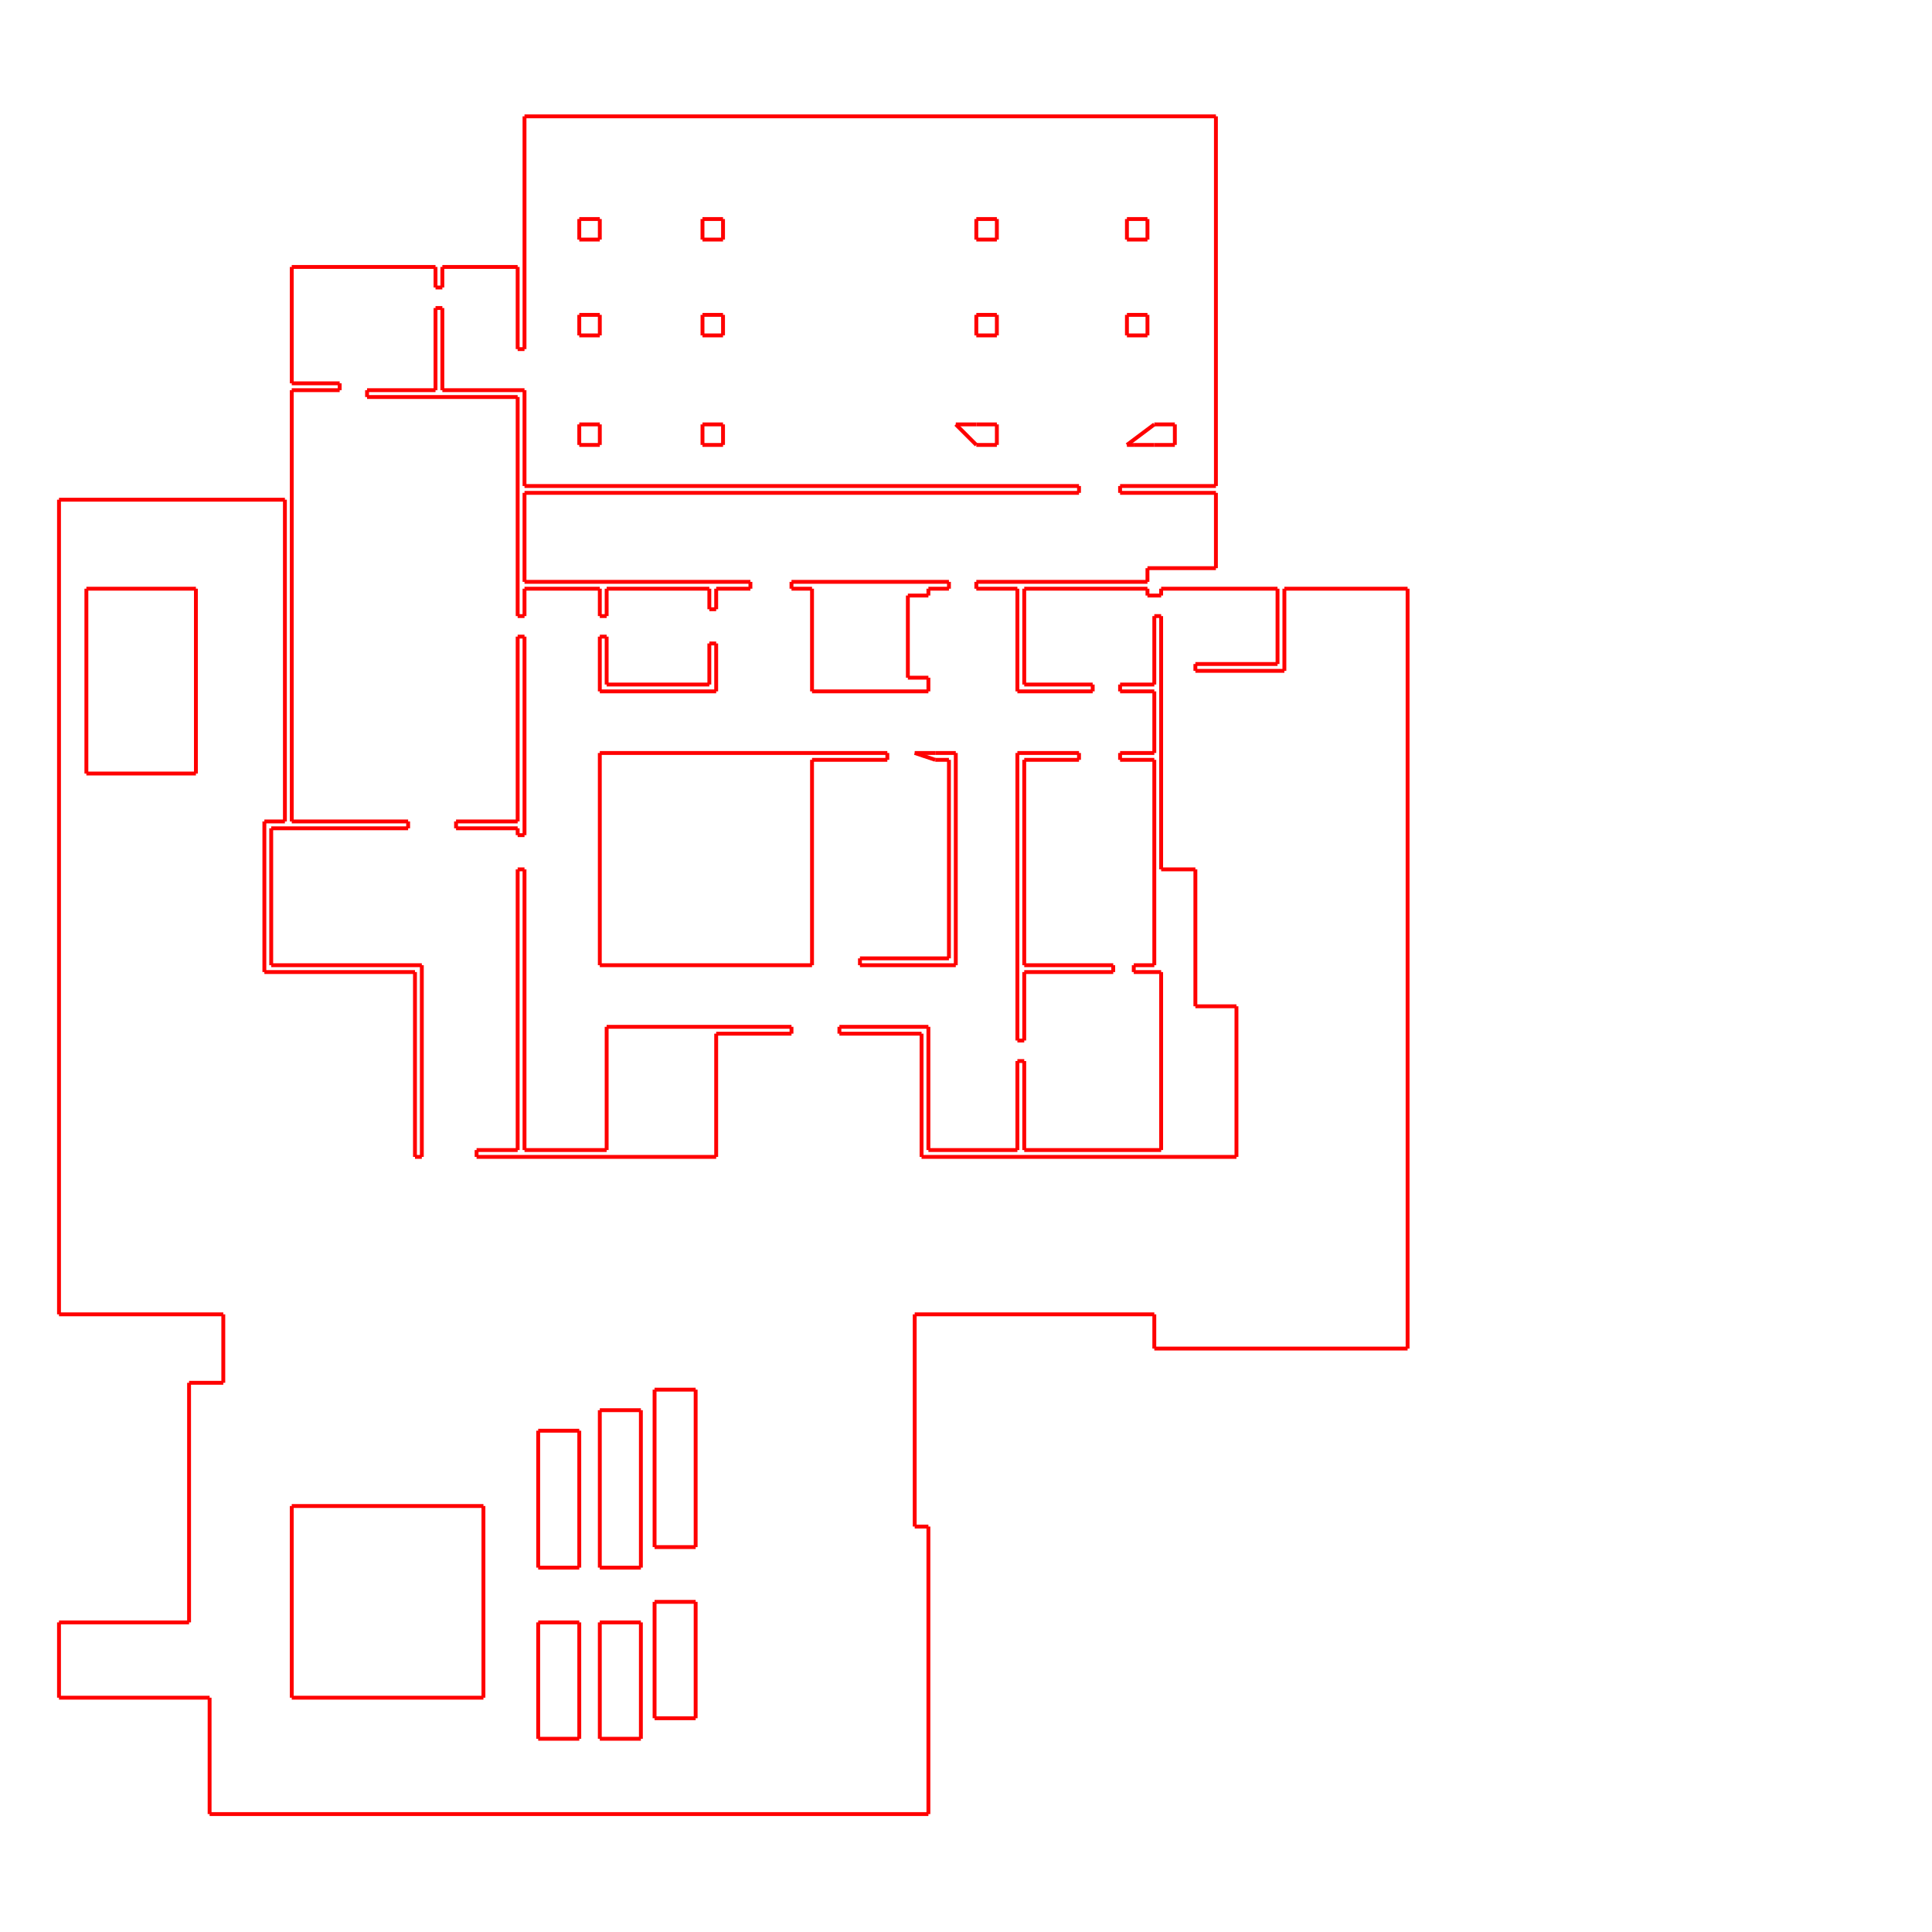 <svg height="1000" width="1000"><line x1="480.538" y1="938.961" x2="480.538" y2="790.142" style="stroke:rgb(255,0,0);stroke-width:2"/>
<line x1="480.538" y1="790.142" x2="473.451" y2="790.142" style="stroke:rgb(255,0,0);stroke-width:2"/>
<line x1="473.451" y1="790.142" x2="473.451" y2="680.299" style="stroke:rgb(255,0,0);stroke-width:2"/>
<line x1="473.451" y1="680.299" x2="597.467" y2="680.299" style="stroke:rgb(255,0,0);stroke-width:2"/>
<line x1="597.467" y1="680.299" x2="597.467" y2="698.016" style="stroke:rgb(255,0,0);stroke-width:2"/>
<line x1="597.467" y1="698.016" x2="728.569" y2="698.016" style="stroke:rgb(255,0,0);stroke-width:2"/>
<line x1="728.569" y1="698.016" x2="728.569" y2="304.709" style="stroke:rgb(255,0,0);stroke-width:2"/>
<line x1="728.569" y1="304.709" x2="664.79" y2="304.709" style="stroke:rgb(255,0,0);stroke-width:2"/>
<line x1="664.79" y1="304.709" x2="664.79" y2="347.229" style="stroke:rgb(255,0,0);stroke-width:2"/>
<line x1="664.79" y1="347.229" x2="618.727" y2="347.229" style="stroke:rgb(255,0,0);stroke-width:2"/>
<line x1="618.727" y1="347.229" x2="618.727" y2="343.685" style="stroke:rgb(255,0,0);stroke-width:2"/>
<line x1="618.727" y1="343.685" x2="661.246" y2="343.685" style="stroke:rgb(255,0,0);stroke-width:2"/>
<line x1="661.246" y1="343.685" x2="661.246" y2="304.709" style="stroke:rgb(255,0,0);stroke-width:2"/>
<line x1="661.246" y1="304.709" x2="601.01" y2="304.709" style="stroke:rgb(255,0,0);stroke-width:2"/>
<line x1="601.01" y1="304.709" x2="601.01" y2="308.252" style="stroke:rgb(255,0,0);stroke-width:2"/>
<line x1="601.01" y1="308.252" x2="593.924" y2="308.252" style="stroke:rgb(255,0,0);stroke-width:2"/>
<line x1="593.924" y1="308.252" x2="593.924" y2="304.709" style="stroke:rgb(255,0,0);stroke-width:2"/>
<line x1="593.924" y1="304.709" x2="530.144" y2="304.709" style="stroke:rgb(255,0,0);stroke-width:2"/>
<line x1="530.144" y1="304.709" x2="530.144" y2="354.315" style="stroke:rgb(255,0,0);stroke-width:2"/>
<line x1="530.144" y1="354.315" x2="565.577" y2="354.315" style="stroke:rgb(255,0,0);stroke-width:2"/>
<line x1="565.577" y1="354.315" x2="565.577" y2="357.858" style="stroke:rgb(255,0,0);stroke-width:2"/>
<line x1="565.577" y1="357.858" x2="526.601" y2="357.858" style="stroke:rgb(255,0,0);stroke-width:2"/>
<line x1="526.601" y1="357.858" x2="526.601" y2="304.709" style="stroke:rgb(255,0,0);stroke-width:2"/>
<line x1="526.601" y1="304.709" x2="505.341" y2="304.709" style="stroke:rgb(255,0,0);stroke-width:2"/>
<line x1="505.341" y1="304.709" x2="505.341" y2="301.166" style="stroke:rgb(255,0,0);stroke-width:2"/>
<line x1="505.341" y1="301.166" x2="593.924" y2="301.166" style="stroke:rgb(255,0,0);stroke-width:2"/>
<line x1="593.924" y1="301.166" x2="593.924" y2="294.079" style="stroke:rgb(255,0,0);stroke-width:2"/>
<line x1="593.924" y1="294.079" x2="629.357" y2="294.079" style="stroke:rgb(255,0,0);stroke-width:2"/>
<line x1="629.357" y1="294.079" x2="629.357" y2="255.103" style="stroke:rgb(255,0,0);stroke-width:2"/>
<line x1="629.357" y1="255.103" x2="579.75" y2="255.103" style="stroke:rgb(255,0,0);stroke-width:2"/>
<line x1="579.75" y1="255.103" x2="579.75" y2="251.559" style="stroke:rgb(255,0,0);stroke-width:2"/>
<line x1="579.75" y1="251.559" x2="629.357" y2="251.559" style="stroke:rgb(255,0,0);stroke-width:2"/>
<line x1="629.357" y1="251.559" x2="629.357" y2="60.221" style="stroke:rgb(255,0,0);stroke-width:2"/>
<line x1="629.357" y1="60.221" x2="271.483" y2="60.221" style="stroke:rgb(255,0,0);stroke-width:2"/>
<line x1="271.483" y1="60.221" x2="271.483" y2="180.693" style="stroke:rgb(255,0,0);stroke-width:2"/>
<line x1="271.483" y1="180.693" x2="267.939" y2="180.693" style="stroke:rgb(255,0,0);stroke-width:2"/>
<line x1="267.939" y1="180.693" x2="267.939" y2="138.173" style="stroke:rgb(255,0,0);stroke-width:2"/>
<line x1="267.939" y1="138.173" x2="228.963" y2="138.173" style="stroke:rgb(255,0,0);stroke-width:2"/>
<line x1="228.963" y1="138.173" x2="228.963" y2="148.803" style="stroke:rgb(255,0,0);stroke-width:2"/>
<line x1="228.963" y1="148.803" x2="225.42" y2="148.803" style="stroke:rgb(255,0,0);stroke-width:2"/>
<line x1="225.42" y1="148.803" x2="225.42" y2="138.173" style="stroke:rgb(255,0,0);stroke-width:2"/>
<line x1="225.42" y1="138.173" x2="151.01" y2="138.173" style="stroke:rgb(255,0,0);stroke-width:2"/>
<line x1="151.01" y1="138.173" x2="151.01" y2="198.41" style="stroke:rgb(255,0,0);stroke-width:2"/>
<line x1="151.01" y1="198.41" x2="175.813" y2="198.41" style="stroke:rgb(255,0,0);stroke-width:2"/>
<line x1="175.813" y1="198.41" x2="175.813" y2="201.953" style="stroke:rgb(255,0,0);stroke-width:2"/>
<line x1="175.813" y1="201.953" x2="151.01" y2="201.953" style="stroke:rgb(255,0,0);stroke-width:2"/>
<line x1="151.01" y1="201.953" x2="151.01" y2="425.181" style="stroke:rgb(255,0,0);stroke-width:2"/>
<line x1="151.01" y1="425.181" x2="211.246" y2="425.181" style="stroke:rgb(255,0,0);stroke-width:2"/>
<line x1="211.246" y1="425.181" x2="211.246" y2="428.725" style="stroke:rgb(255,0,0);stroke-width:2"/>
<line x1="211.246" y1="428.725" x2="140.38" y2="428.725" style="stroke:rgb(255,0,0);stroke-width:2"/>
<line x1="140.38" y1="428.725" x2="140.38" y2="499.591" style="stroke:rgb(255,0,0);stroke-width:2"/>
<line x1="140.38" y1="499.591" x2="218.333" y2="499.591" style="stroke:rgb(255,0,0);stroke-width:2"/>
<line x1="218.333" y1="499.591" x2="218.333" y2="598.803" style="stroke:rgb(255,0,0);stroke-width:2"/>
<line x1="218.333" y1="598.803" x2="214.79" y2="598.803" style="stroke:rgb(255,0,0);stroke-width:2"/>
<line x1="214.79" y1="598.803" x2="214.79" y2="503.134" style="stroke:rgb(255,0,0);stroke-width:2"/>
<line x1="214.79" y1="503.134" x2="136.837" y2="503.134" style="stroke:rgb(255,0,0);stroke-width:2"/>
<line x1="136.837" y1="503.134" x2="136.837" y2="425.181" style="stroke:rgb(255,0,0);stroke-width:2"/>
<line x1="136.837" y1="425.181" x2="147.467" y2="425.181" style="stroke:rgb(255,0,0);stroke-width:2"/>
<line x1="147.467" y1="425.181" x2="147.467" y2="258.646" style="stroke:rgb(255,0,0);stroke-width:2"/>
<line x1="147.467" y1="258.646" x2="30.538" y2="258.646" style="stroke:rgb(255,0,0);stroke-width:2"/>
<line x1="44.711" y1="400.378" x2="44.711" y2="304.709" style="stroke:rgb(255,0,0);stroke-width:2"/>
<line x1="44.711" y1="304.709" x2="101.404" y2="304.709" style="stroke:rgb(255,0,0);stroke-width:2"/>
<line x1="101.404" y1="304.709" x2="101.404" y2="400.378" style="stroke:rgb(255,0,0);stroke-width:2"/>
<line x1="101.404" y1="400.378" x2="44.711" y2="400.378" style="stroke:rgb(255,0,0);stroke-width:2"/>
<line x1="480.538" y1="938.961" x2="108.49" y2="938.961" style="stroke:rgb(255,0,0);stroke-width:2"/>
<line x1="108.49" y1="938.961" x2="108.49" y2="878.725" style="stroke:rgb(255,0,0);stroke-width:2"/>
<line x1="108.49" y1="878.725" x2="30.538" y2="878.725" style="stroke:rgb(255,0,0);stroke-width:2"/>
<line x1="30.538" y1="878.725" x2="30.538" y2="839.748" style="stroke:rgb(255,0,0);stroke-width:2"/>
<line x1="30.538" y1="839.748" x2="97.861" y2="839.748" style="stroke:rgb(255,0,0);stroke-width:2"/>
<line x1="97.861" y1="839.748" x2="97.861" y2="715.732" style="stroke:rgb(255,0,0);stroke-width:2"/>
<line x1="97.861" y1="715.732" x2="115.577" y2="715.732" style="stroke:rgb(255,0,0);stroke-width:2"/>
<line x1="115.577" y1="715.732" x2="115.577" y2="680.299" style="stroke:rgb(255,0,0);stroke-width:2"/>
<line x1="115.577" y1="680.299" x2="30.538" y2="680.299" style="stroke:rgb(255,0,0);stroke-width:2"/>
<line x1="30.538" y1="680.299" x2="30.538" y2="258.646" style="stroke:rgb(255,0,0);stroke-width:2"/>
<line x1="583.294" y1="230.299" x2="586.837" y2="230.299" style="stroke:rgb(255,0,0);stroke-width:2"/>
<line x1="586.837" y1="230.299" x2="597.467" y2="230.299" style="stroke:rgb(255,0,0);stroke-width:2"/>
<line x1="597.467" y1="230.299" x2="608.097" y2="230.299" style="stroke:rgb(255,0,0);stroke-width:2"/>
<line x1="608.097" y1="230.299" x2="608.097" y2="219.669" style="stroke:rgb(255,0,0);stroke-width:2"/>
<line x1="608.097" y1="219.669" x2="597.467" y2="219.669" style="stroke:rgb(255,0,0);stroke-width:2"/>
<line x1="597.467" y1="219.669" x2="583.294" y2="230.299" style="stroke:rgb(255,0,0);stroke-width:2"/>
<line x1="583.294" y1="173.606" x2="593.924" y2="173.606" style="stroke:rgb(255,0,0);stroke-width:2"/>
<line x1="593.924" y1="173.606" x2="593.924" y2="162.977" style="stroke:rgb(255,0,0);stroke-width:2"/>
<line x1="593.924" y1="162.977" x2="583.294" y2="162.977" style="stroke:rgb(255,0,0);stroke-width:2"/>
<line x1="583.294" y1="162.977" x2="583.294" y2="173.606" style="stroke:rgb(255,0,0);stroke-width:2"/>
<line x1="505.341" y1="230.299" x2="515.971" y2="230.299" style="stroke:rgb(255,0,0);stroke-width:2"/>
<line x1="515.971" y1="230.299" x2="515.971" y2="219.669" style="stroke:rgb(255,0,0);stroke-width:2"/>
<line x1="515.971" y1="219.669" x2="505.341" y2="219.669" style="stroke:rgb(255,0,0);stroke-width:2"/>
<line x1="505.341" y1="219.669" x2="494.711" y2="219.669" style="stroke:rgb(255,0,0);stroke-width:2"/>
<line x1="494.711" y1="219.669" x2="505.341" y2="230.299" style="stroke:rgb(255,0,0);stroke-width:2"/>
<line x1="505.341" y1="173.606" x2="515.971" y2="173.606" style="stroke:rgb(255,0,0);stroke-width:2"/>
<line x1="515.971" y1="173.606" x2="515.971" y2="162.977" style="stroke:rgb(255,0,0);stroke-width:2"/>
<line x1="515.971" y1="162.977" x2="505.341" y2="162.977" style="stroke:rgb(255,0,0);stroke-width:2"/>
<line x1="505.341" y1="162.977" x2="505.341" y2="173.606" style="stroke:rgb(255,0,0);stroke-width:2"/>
<line x1="583.294" y1="124" x2="593.924" y2="124" style="stroke:rgb(255,0,0);stroke-width:2"/>
<line x1="593.924" y1="124" x2="593.924" y2="113.37" style="stroke:rgb(255,0,0);stroke-width:2"/>
<line x1="593.924" y1="113.37" x2="583.294" y2="113.37" style="stroke:rgb(255,0,0);stroke-width:2"/>
<line x1="583.294" y1="113.37" x2="583.294" y2="124" style="stroke:rgb(255,0,0);stroke-width:2"/>
<line x1="505.341" y1="124" x2="515.971" y2="124" style="stroke:rgb(255,0,0);stroke-width:2"/>
<line x1="515.971" y1="124" x2="515.971" y2="113.37" style="stroke:rgb(255,0,0);stroke-width:2"/>
<line x1="515.971" y1="113.37" x2="505.341" y2="113.37" style="stroke:rgb(255,0,0);stroke-width:2"/>
<line x1="505.341" y1="113.37" x2="505.341" y2="124" style="stroke:rgb(255,0,0);stroke-width:2"/>
<line x1="363.609" y1="124" x2="374.239" y2="124" style="stroke:rgb(255,0,0);stroke-width:2"/>
<line x1="374.239" y1="124" x2="374.239" y2="113.37" style="stroke:rgb(255,0,0);stroke-width:2"/>
<line x1="374.239" y1="113.37" x2="363.609" y2="113.37" style="stroke:rgb(255,0,0);stroke-width:2"/>
<line x1="363.609" y1="113.37" x2="363.609" y2="124" style="stroke:rgb(255,0,0);stroke-width:2"/>
<line x1="374.239" y1="162.977" x2="363.609" y2="162.977" style="stroke:rgb(255,0,0);stroke-width:2"/>
<line x1="363.609" y1="162.977" x2="363.609" y2="173.606" style="stroke:rgb(255,0,0);stroke-width:2"/>
<line x1="363.609" y1="173.606" x2="374.239" y2="173.606" style="stroke:rgb(255,0,0);stroke-width:2"/>
<line x1="374.239" y1="173.606" x2="374.239" y2="162.977" style="stroke:rgb(255,0,0);stroke-width:2"/>
<line x1="363.609" y1="230.299" x2="374.239" y2="230.299" style="stroke:rgb(255,0,0);stroke-width:2"/>
<line x1="374.239" y1="230.299" x2="374.239" y2="219.669" style="stroke:rgb(255,0,0);stroke-width:2"/>
<line x1="374.239" y1="219.669" x2="363.609" y2="219.669" style="stroke:rgb(255,0,0);stroke-width:2"/>
<line x1="363.609" y1="219.669" x2="363.609" y2="230.299" style="stroke:rgb(255,0,0);stroke-width:2"/>
<line x1="299.829" y1="230.299" x2="310.459" y2="230.299" style="stroke:rgb(255,0,0);stroke-width:2"/>
<line x1="310.459" y1="230.299" x2="310.459" y2="219.669" style="stroke:rgb(255,0,0);stroke-width:2"/>
<line x1="310.459" y1="219.669" x2="299.829" y2="219.669" style="stroke:rgb(255,0,0);stroke-width:2"/>
<line x1="299.829" y1="219.669" x2="299.829" y2="230.299" style="stroke:rgb(255,0,0);stroke-width:2"/>
<line x1="299.829" y1="173.606" x2="310.459" y2="173.606" style="stroke:rgb(255,0,0);stroke-width:2"/>
<line x1="310.459" y1="173.606" x2="310.459" y2="162.977" style="stroke:rgb(255,0,0);stroke-width:2"/>
<line x1="310.459" y1="162.977" x2="299.829" y2="162.977" style="stroke:rgb(255,0,0);stroke-width:2"/>
<line x1="299.829" y1="162.977" x2="299.829" y2="173.606" style="stroke:rgb(255,0,0);stroke-width:2"/>
<line x1="299.829" y1="124" x2="310.459" y2="124" style="stroke:rgb(255,0,0);stroke-width:2"/>
<line x1="310.459" y1="124" x2="310.459" y2="113.37" style="stroke:rgb(255,0,0);stroke-width:2"/>
<line x1="310.459" y1="113.37" x2="299.829" y2="113.37" style="stroke:rgb(255,0,0);stroke-width:2"/>
<line x1="299.829" y1="113.37" x2="299.829" y2="124" style="stroke:rgb(255,0,0);stroke-width:2"/>
<line x1="189.987" y1="205.496" x2="267.939" y2="205.496" style="stroke:rgb(255,0,0);stroke-width:2"/>
<line x1="267.939" y1="205.496" x2="267.939" y2="318.882" style="stroke:rgb(255,0,0);stroke-width:2"/>
<line x1="267.939" y1="318.882" x2="271.483" y2="318.882" style="stroke:rgb(255,0,0);stroke-width:2"/>
<line x1="271.483" y1="318.882" x2="271.483" y2="304.709" style="stroke:rgb(255,0,0);stroke-width:2"/>
<line x1="271.483" y1="304.709" x2="310.459" y2="304.709" style="stroke:rgb(255,0,0);stroke-width:2"/>
<line x1="310.459" y1="304.709" x2="310.459" y2="318.882" style="stroke:rgb(255,0,0);stroke-width:2"/>
<line x1="310.459" y1="318.882" x2="314.002" y2="318.882" style="stroke:rgb(255,0,0);stroke-width:2"/>
<line x1="314.002" y1="318.882" x2="314.002" y2="304.709" style="stroke:rgb(255,0,0);stroke-width:2"/>
<line x1="314.002" y1="304.709" x2="367.152" y2="304.709" style="stroke:rgb(255,0,0);stroke-width:2"/>
<line x1="367.152" y1="304.709" x2="367.152" y2="315.339" style="stroke:rgb(255,0,0);stroke-width:2"/>
<line x1="367.152" y1="315.339" x2="370.695" y2="315.339" style="stroke:rgb(255,0,0);stroke-width:2"/>
<line x1="370.695" y1="315.339" x2="370.695" y2="304.709" style="stroke:rgb(255,0,0);stroke-width:2"/>
<line x1="370.695" y1="304.709" x2="388.412" y2="304.709" style="stroke:rgb(255,0,0);stroke-width:2"/>
<line x1="388.412" y1="304.709" x2="388.412" y2="301.166" style="stroke:rgb(255,0,0);stroke-width:2"/>
<line x1="388.412" y1="301.166" x2="271.483" y2="301.166" style="stroke:rgb(255,0,0);stroke-width:2"/>
<line x1="271.483" y1="301.166" x2="271.483" y2="255.103" style="stroke:rgb(255,0,0);stroke-width:2"/>
<line x1="271.483" y1="255.103" x2="558.49" y2="255.103" style="stroke:rgb(255,0,0);stroke-width:2"/>
<line x1="558.49" y1="255.103" x2="558.49" y2="251.559" style="stroke:rgb(255,0,0);stroke-width:2"/>
<line x1="558.49" y1="251.559" x2="271.483" y2="251.559" style="stroke:rgb(255,0,0);stroke-width:2"/>
<line x1="271.483" y1="251.559" x2="271.483" y2="201.953" style="stroke:rgb(255,0,0);stroke-width:2"/>
<line x1="271.483" y1="201.953" x2="228.963" y2="201.953" style="stroke:rgb(255,0,0);stroke-width:2"/>
<line x1="228.963" y1="201.953" x2="228.963" y2="159.433" style="stroke:rgb(255,0,0);stroke-width:2"/>
<line x1="228.963" y1="159.433" x2="225.42" y2="159.433" style="stroke:rgb(255,0,0);stroke-width:2"/>
<line x1="225.42" y1="159.433" x2="225.42" y2="201.953" style="stroke:rgb(255,0,0);stroke-width:2"/>
<line x1="225.42" y1="201.953" x2="189.987" y2="201.953" style="stroke:rgb(255,0,0);stroke-width:2"/>
<line x1="189.987" y1="201.953" x2="189.987" y2="205.496" style="stroke:rgb(255,0,0);stroke-width:2"/>
<line x1="271.483" y1="329.512" x2="267.939" y2="329.512" style="stroke:rgb(255,0,0);stroke-width:2"/>
<line x1="267.939" y1="329.512" x2="267.939" y2="425.181" style="stroke:rgb(255,0,0);stroke-width:2"/>
<line x1="267.939" y1="425.181" x2="236.05" y2="425.181" style="stroke:rgb(255,0,0);stroke-width:2"/>
<line x1="236.05" y1="425.181" x2="236.05" y2="428.725" style="stroke:rgb(255,0,0);stroke-width:2"/>
<line x1="236.05" y1="428.725" x2="267.939" y2="428.725" style="stroke:rgb(255,0,0);stroke-width:2"/>
<line x1="267.939" y1="428.725" x2="267.939" y2="432.268" style="stroke:rgb(255,0,0);stroke-width:2"/>
<line x1="267.939" y1="432.268" x2="271.483" y2="432.268" style="stroke:rgb(255,0,0);stroke-width:2"/>
<line x1="271.483" y1="432.268" x2="271.483" y2="329.512" style="stroke:rgb(255,0,0);stroke-width:2"/>
<line x1="310.459" y1="329.512" x2="310.459" y2="357.858" style="stroke:rgb(255,0,0);stroke-width:2"/>
<line x1="310.459" y1="357.858" x2="370.695" y2="357.858" style="stroke:rgb(255,0,0);stroke-width:2"/>
<line x1="370.695" y1="357.858" x2="370.695" y2="333.055" style="stroke:rgb(255,0,0);stroke-width:2"/>
<line x1="370.695" y1="333.055" x2="367.152" y2="333.055" style="stroke:rgb(255,0,0);stroke-width:2"/>
<line x1="367.152" y1="333.055" x2="367.152" y2="354.315" style="stroke:rgb(255,0,0);stroke-width:2"/>
<line x1="367.152" y1="354.315" x2="314.002" y2="354.315" style="stroke:rgb(255,0,0);stroke-width:2"/>
<line x1="314.002" y1="354.315" x2="314.002" y2="329.512" style="stroke:rgb(255,0,0);stroke-width:2"/>
<line x1="314.002" y1="329.512" x2="310.459" y2="329.512" style="stroke:rgb(255,0,0);stroke-width:2"/>
<line x1="491.168" y1="301.166" x2="409.672" y2="301.166" style="stroke:rgb(255,0,0);stroke-width:2"/>
<line x1="409.672" y1="301.166" x2="409.672" y2="304.709" style="stroke:rgb(255,0,0);stroke-width:2"/>
<line x1="409.672" y1="304.709" x2="420.302" y2="304.709" style="stroke:rgb(255,0,0);stroke-width:2"/>
<line x1="420.302" y1="304.709" x2="420.302" y2="357.858" style="stroke:rgb(255,0,0);stroke-width:2"/>
<line x1="420.302" y1="357.858" x2="480.538" y2="357.858" style="stroke:rgb(255,0,0);stroke-width:2"/>
<line x1="480.538" y1="357.858" x2="480.538" y2="350.772" style="stroke:rgb(255,0,0);stroke-width:2"/>
<line x1="480.538" y1="350.772" x2="469.908" y2="350.772" style="stroke:rgb(255,0,0);stroke-width:2"/>
<line x1="469.908" y1="350.772" x2="469.908" y2="308.252" style="stroke:rgb(255,0,0);stroke-width:2"/>
<line x1="469.908" y1="308.252" x2="480.538" y2="308.252" style="stroke:rgb(255,0,0);stroke-width:2"/>
<line x1="480.538" y1="308.252" x2="480.538" y2="304.709" style="stroke:rgb(255,0,0);stroke-width:2"/>
<line x1="480.538" y1="304.709" x2="491.168" y2="304.709" style="stroke:rgb(255,0,0);stroke-width:2"/>
<line x1="491.168" y1="304.709" x2="491.168" y2="301.166" style="stroke:rgb(255,0,0);stroke-width:2"/>
<line x1="558.49" y1="389.748" x2="526.601" y2="389.748" style="stroke:rgb(255,0,0);stroke-width:2"/>
<line x1="526.601" y1="389.748" x2="526.601" y2="538.567" style="stroke:rgb(255,0,0);stroke-width:2"/>
<line x1="526.601" y1="538.567" x2="530.144" y2="538.567" style="stroke:rgb(255,0,0);stroke-width:2"/>
<line x1="530.144" y1="538.567" x2="530.144" y2="503.134" style="stroke:rgb(255,0,0);stroke-width:2"/>
<line x1="530.144" y1="503.134" x2="576.207" y2="503.134" style="stroke:rgb(255,0,0);stroke-width:2"/>
<line x1="576.207" y1="503.134" x2="576.207" y2="499.591" style="stroke:rgb(255,0,0);stroke-width:2"/>
<line x1="576.207" y1="499.591" x2="530.144" y2="499.591" style="stroke:rgb(255,0,0);stroke-width:2"/>
<line x1="530.144" y1="499.591" x2="530.144" y2="393.292" style="stroke:rgb(255,0,0);stroke-width:2"/>
<line x1="530.144" y1="393.292" x2="558.49" y2="393.292" style="stroke:rgb(255,0,0);stroke-width:2"/>
<line x1="558.49" y1="393.292" x2="558.49" y2="389.748" style="stroke:rgb(255,0,0);stroke-width:2"/>
<line x1="473.451" y1="389.748" x2="484.081" y2="389.748" style="stroke:rgb(255,0,0);stroke-width:2"/>
<line x1="484.081" y1="389.748" x2="494.711" y2="389.748" style="stroke:rgb(255,0,0);stroke-width:2"/>
<line x1="494.711" y1="389.748" x2="494.711" y2="499.591" style="stroke:rgb(255,0,0);stroke-width:2"/>
<line x1="494.711" y1="499.591" x2="445.105" y2="499.591" style="stroke:rgb(255,0,0);stroke-width:2"/>
<line x1="445.105" y1="499.591" x2="445.105" y2="496.047" style="stroke:rgb(255,0,0);stroke-width:2"/>
<line x1="445.105" y1="496.047" x2="491.168" y2="496.047" style="stroke:rgb(255,0,0);stroke-width:2"/>
<line x1="491.168" y1="496.047" x2="491.168" y2="393.292" style="stroke:rgb(255,0,0);stroke-width:2"/>
<line x1="491.168" y1="393.292" x2="484.081" y2="393.292" style="stroke:rgb(255,0,0);stroke-width:2"/>
<line x1="484.081" y1="393.292" x2="473.451" y2="389.748" style="stroke:rgb(255,0,0);stroke-width:2"/>
<line x1="459.278" y1="389.748" x2="310.459" y2="389.748" style="stroke:rgb(255,0,0);stroke-width:2"/>
<line x1="310.459" y1="389.748" x2="310.459" y2="499.591" style="stroke:rgb(255,0,0);stroke-width:2"/>
<line x1="310.459" y1="499.591" x2="420.302" y2="499.591" style="stroke:rgb(255,0,0);stroke-width:2"/>
<line x1="420.302" y1="499.591" x2="420.302" y2="393.292" style="stroke:rgb(255,0,0);stroke-width:2"/>
<line x1="420.302" y1="393.292" x2="459.278" y2="393.292" style="stroke:rgb(255,0,0);stroke-width:2"/>
<line x1="459.278" y1="393.292" x2="459.278" y2="389.748" style="stroke:rgb(255,0,0);stroke-width:2"/>
<line x1="271.483" y1="449.984" x2="267.939" y2="449.984" style="stroke:rgb(255,0,0);stroke-width:2"/>
<line x1="267.939" y1="449.984" x2="267.939" y2="595.26" style="stroke:rgb(255,0,0);stroke-width:2"/>
<line x1="267.939" y1="595.26" x2="246.679" y2="595.26" style="stroke:rgb(255,0,0);stroke-width:2"/>
<line x1="246.679" y1="595.26" x2="246.679" y2="598.803" style="stroke:rgb(255,0,0);stroke-width:2"/>
<line x1="246.679" y1="598.803" x2="370.695" y2="598.803" style="stroke:rgb(255,0,0);stroke-width:2"/>
<line x1="370.695" y1="598.803" x2="370.695" y2="535.024" style="stroke:rgb(255,0,0);stroke-width:2"/>
<line x1="370.695" y1="535.024" x2="409.672" y2="535.024" style="stroke:rgb(255,0,0);stroke-width:2"/>
<line x1="409.672" y1="535.024" x2="409.672" y2="531.48" style="stroke:rgb(255,0,0);stroke-width:2"/>
<line x1="409.672" y1="531.48" x2="314.002" y2="531.48" style="stroke:rgb(255,0,0);stroke-width:2"/>
<line x1="314.002" y1="531.48" x2="314.002" y2="595.26" style="stroke:rgb(255,0,0);stroke-width:2"/>
<line x1="314.002" y1="595.26" x2="271.483" y2="595.26" style="stroke:rgb(255,0,0);stroke-width:2"/>
<line x1="271.483" y1="595.26" x2="271.483" y2="449.984" style="stroke:rgb(255,0,0);stroke-width:2"/>
<line x1="434.475" y1="531.481" x2="434.475" y2="535.024" style="stroke:rgb(255,0,0);stroke-width:2"/>
<line x1="434.475" y1="535.024" x2="476.994" y2="535.024" style="stroke:rgb(255,0,0);stroke-width:2"/>
<line x1="476.994" y1="535.024" x2="476.994" y2="598.803" style="stroke:rgb(255,0,0);stroke-width:2"/>
<line x1="476.994" y1="598.803" x2="639.987" y2="598.803" style="stroke:rgb(255,0,0);stroke-width:2"/>
<line x1="639.987" y1="598.803" x2="639.987" y2="520.851" style="stroke:rgb(255,0,0);stroke-width:2"/>
<line x1="639.987" y1="520.851" x2="618.727" y2="520.851" style="stroke:rgb(255,0,0);stroke-width:2"/>
<line x1="618.727" y1="520.851" x2="618.727" y2="449.984" style="stroke:rgb(255,0,0);stroke-width:2"/>
<line x1="618.727" y1="449.984" x2="601.01" y2="449.984" style="stroke:rgb(255,0,0);stroke-width:2"/>
<line x1="601.01" y1="449.984" x2="601.01" y2="318.882" style="stroke:rgb(255,0,0);stroke-width:2"/>
<line x1="601.01" y1="318.882" x2="597.467" y2="318.882" style="stroke:rgb(255,0,0);stroke-width:2"/>
<line x1="597.467" y1="318.882" x2="597.467" y2="354.315" style="stroke:rgb(255,0,0);stroke-width:2"/>
<line x1="597.467" y1="354.315" x2="579.75" y2="354.315" style="stroke:rgb(255,0,0);stroke-width:2"/>
<line x1="579.75" y1="354.315" x2="579.75" y2="357.858" style="stroke:rgb(255,0,0);stroke-width:2"/>
<line x1="579.75" y1="357.858" x2="597.467" y2="357.858" style="stroke:rgb(255,0,0);stroke-width:2"/>
<line x1="597.467" y1="357.858" x2="597.467" y2="389.748" style="stroke:rgb(255,0,0);stroke-width:2"/>
<line x1="597.467" y1="389.748" x2="579.75" y2="389.748" style="stroke:rgb(255,0,0);stroke-width:2"/>
<line x1="579.75" y1="389.748" x2="579.75" y2="393.292" style="stroke:rgb(255,0,0);stroke-width:2"/>
<line x1="579.75" y1="393.292" x2="597.467" y2="393.292" style="stroke:rgb(255,0,0);stroke-width:2"/>
<line x1="597.467" y1="393.292" x2="597.467" y2="499.591" style="stroke:rgb(255,0,0);stroke-width:2"/>
<line x1="597.467" y1="499.591" x2="586.837" y2="499.591" style="stroke:rgb(255,0,0);stroke-width:2"/>
<line x1="586.837" y1="499.591" x2="586.837" y2="503.134" style="stroke:rgb(255,0,0);stroke-width:2"/>
<line x1="586.837" y1="503.134" x2="601.01" y2="503.134" style="stroke:rgb(255,0,0);stroke-width:2"/>
<line x1="601.01" y1="503.134" x2="601.01" y2="595.26" style="stroke:rgb(255,0,0);stroke-width:2"/>
<line x1="601.01" y1="595.26" x2="530.144" y2="595.26" style="stroke:rgb(255,0,0);stroke-width:2"/>
<line x1="530.144" y1="595.26" x2="530.144" y2="549.197" style="stroke:rgb(255,0,0);stroke-width:2"/>
<line x1="530.144" y1="549.197" x2="526.601" y2="549.197" style="stroke:rgb(255,0,0);stroke-width:2"/>
<line x1="526.601" y1="549.197" x2="526.601" y2="595.26" style="stroke:rgb(255,0,0);stroke-width:2"/>
<line x1="526.601" y1="595.26" x2="480.538" y2="595.26" style="stroke:rgb(255,0,0);stroke-width:2"/>
<line x1="480.538" y1="595.26" x2="480.538" y2="531.481" style="stroke:rgb(255,0,0);stroke-width:2"/>
<line x1="480.538" y1="531.481" x2="434.475" y2="531.481" style="stroke:rgb(255,0,0);stroke-width:2"/>
<line x1="250.223" y1="779.512" x2="151.01" y2="779.512" style="stroke:rgb(255,0,0);stroke-width:2"/>
<line x1="151.01" y1="779.512" x2="151.01" y2="878.725" style="stroke:rgb(255,0,0);stroke-width:2"/>
<line x1="151.01" y1="878.725" x2="250.223" y2="878.725" style="stroke:rgb(255,0,0);stroke-width:2"/>
<line x1="250.223" y1="878.725" x2="250.223" y2="779.512" style="stroke:rgb(255,0,0);stroke-width:2"/>
<line x1="278.569" y1="839.748" x2="278.569" y2="899.984" style="stroke:rgb(255,0,0);stroke-width:2"/>
<line x1="278.569" y1="899.984" x2="299.829" y2="899.984" style="stroke:rgb(255,0,0);stroke-width:2"/>
<line x1="299.829" y1="899.984" x2="299.829" y2="839.748" style="stroke:rgb(255,0,0);stroke-width:2"/>
<line x1="299.829" y1="839.748" x2="278.569" y2="839.748" style="stroke:rgb(255,0,0);stroke-width:2"/>
<line x1="310.459" y1="839.748" x2="310.459" y2="899.984" style="stroke:rgb(255,0,0);stroke-width:2"/>
<line x1="310.459" y1="899.984" x2="331.719" y2="899.984" style="stroke:rgb(255,0,0);stroke-width:2"/>
<line x1="331.719" y1="899.984" x2="331.719" y2="839.748" style="stroke:rgb(255,0,0);stroke-width:2"/>
<line x1="331.719" y1="839.748" x2="310.459" y2="839.748" style="stroke:rgb(255,0,0);stroke-width:2"/>
<line x1="338.805" y1="829.118" x2="338.805" y2="889.355" style="stroke:rgb(255,0,0);stroke-width:2"/>
<line x1="338.805" y1="889.355" x2="360.065" y2="889.355" style="stroke:rgb(255,0,0);stroke-width:2"/>
<line x1="360.065" y1="889.355" x2="360.065" y2="829.118" style="stroke:rgb(255,0,0);stroke-width:2"/>
<line x1="360.065" y1="829.118" x2="338.805" y2="829.118" style="stroke:rgb(255,0,0);stroke-width:2"/>
<line x1="299.829" y1="811.402" x2="278.569" y2="811.402" style="stroke:rgb(255,0,0);stroke-width:2"/>
<line x1="278.569" y1="811.402" x2="278.569" y2="740.536" style="stroke:rgb(255,0,0);stroke-width:2"/>
<line x1="278.569" y1="740.536" x2="299.829" y2="740.536" style="stroke:rgb(255,0,0);stroke-width:2"/>
<line x1="299.829" y1="740.536" x2="299.829" y2="811.402" style="stroke:rgb(255,0,0);stroke-width:2"/>
<line x1="331.719" y1="811.402" x2="310.459" y2="811.402" style="stroke:rgb(255,0,0);stroke-width:2"/>
<line x1="310.459" y1="811.402" x2="310.459" y2="729.906" style="stroke:rgb(255,0,0);stroke-width:2"/>
<line x1="310.459" y1="729.906" x2="331.719" y2="729.906" style="stroke:rgb(255,0,0);stroke-width:2"/>
<line x1="331.719" y1="729.906" x2="331.719" y2="811.402" style="stroke:rgb(255,0,0);stroke-width:2"/>
<line x1="338.805" y1="800.772" x2="360.065" y2="800.772" style="stroke:rgb(255,0,0);stroke-width:2"/>
<line x1="360.065" y1="800.772" x2="360.065" y2="719.276" style="stroke:rgb(255,0,0);stroke-width:2"/>
<line x1="360.065" y1="719.276" x2="338.805" y2="719.276" style="stroke:rgb(255,0,0);stroke-width:2"/>
<line x1="338.805" y1="719.276" x2="338.805" y2="800.772" style="stroke:rgb(255,0,0);stroke-width:2"/></svg>